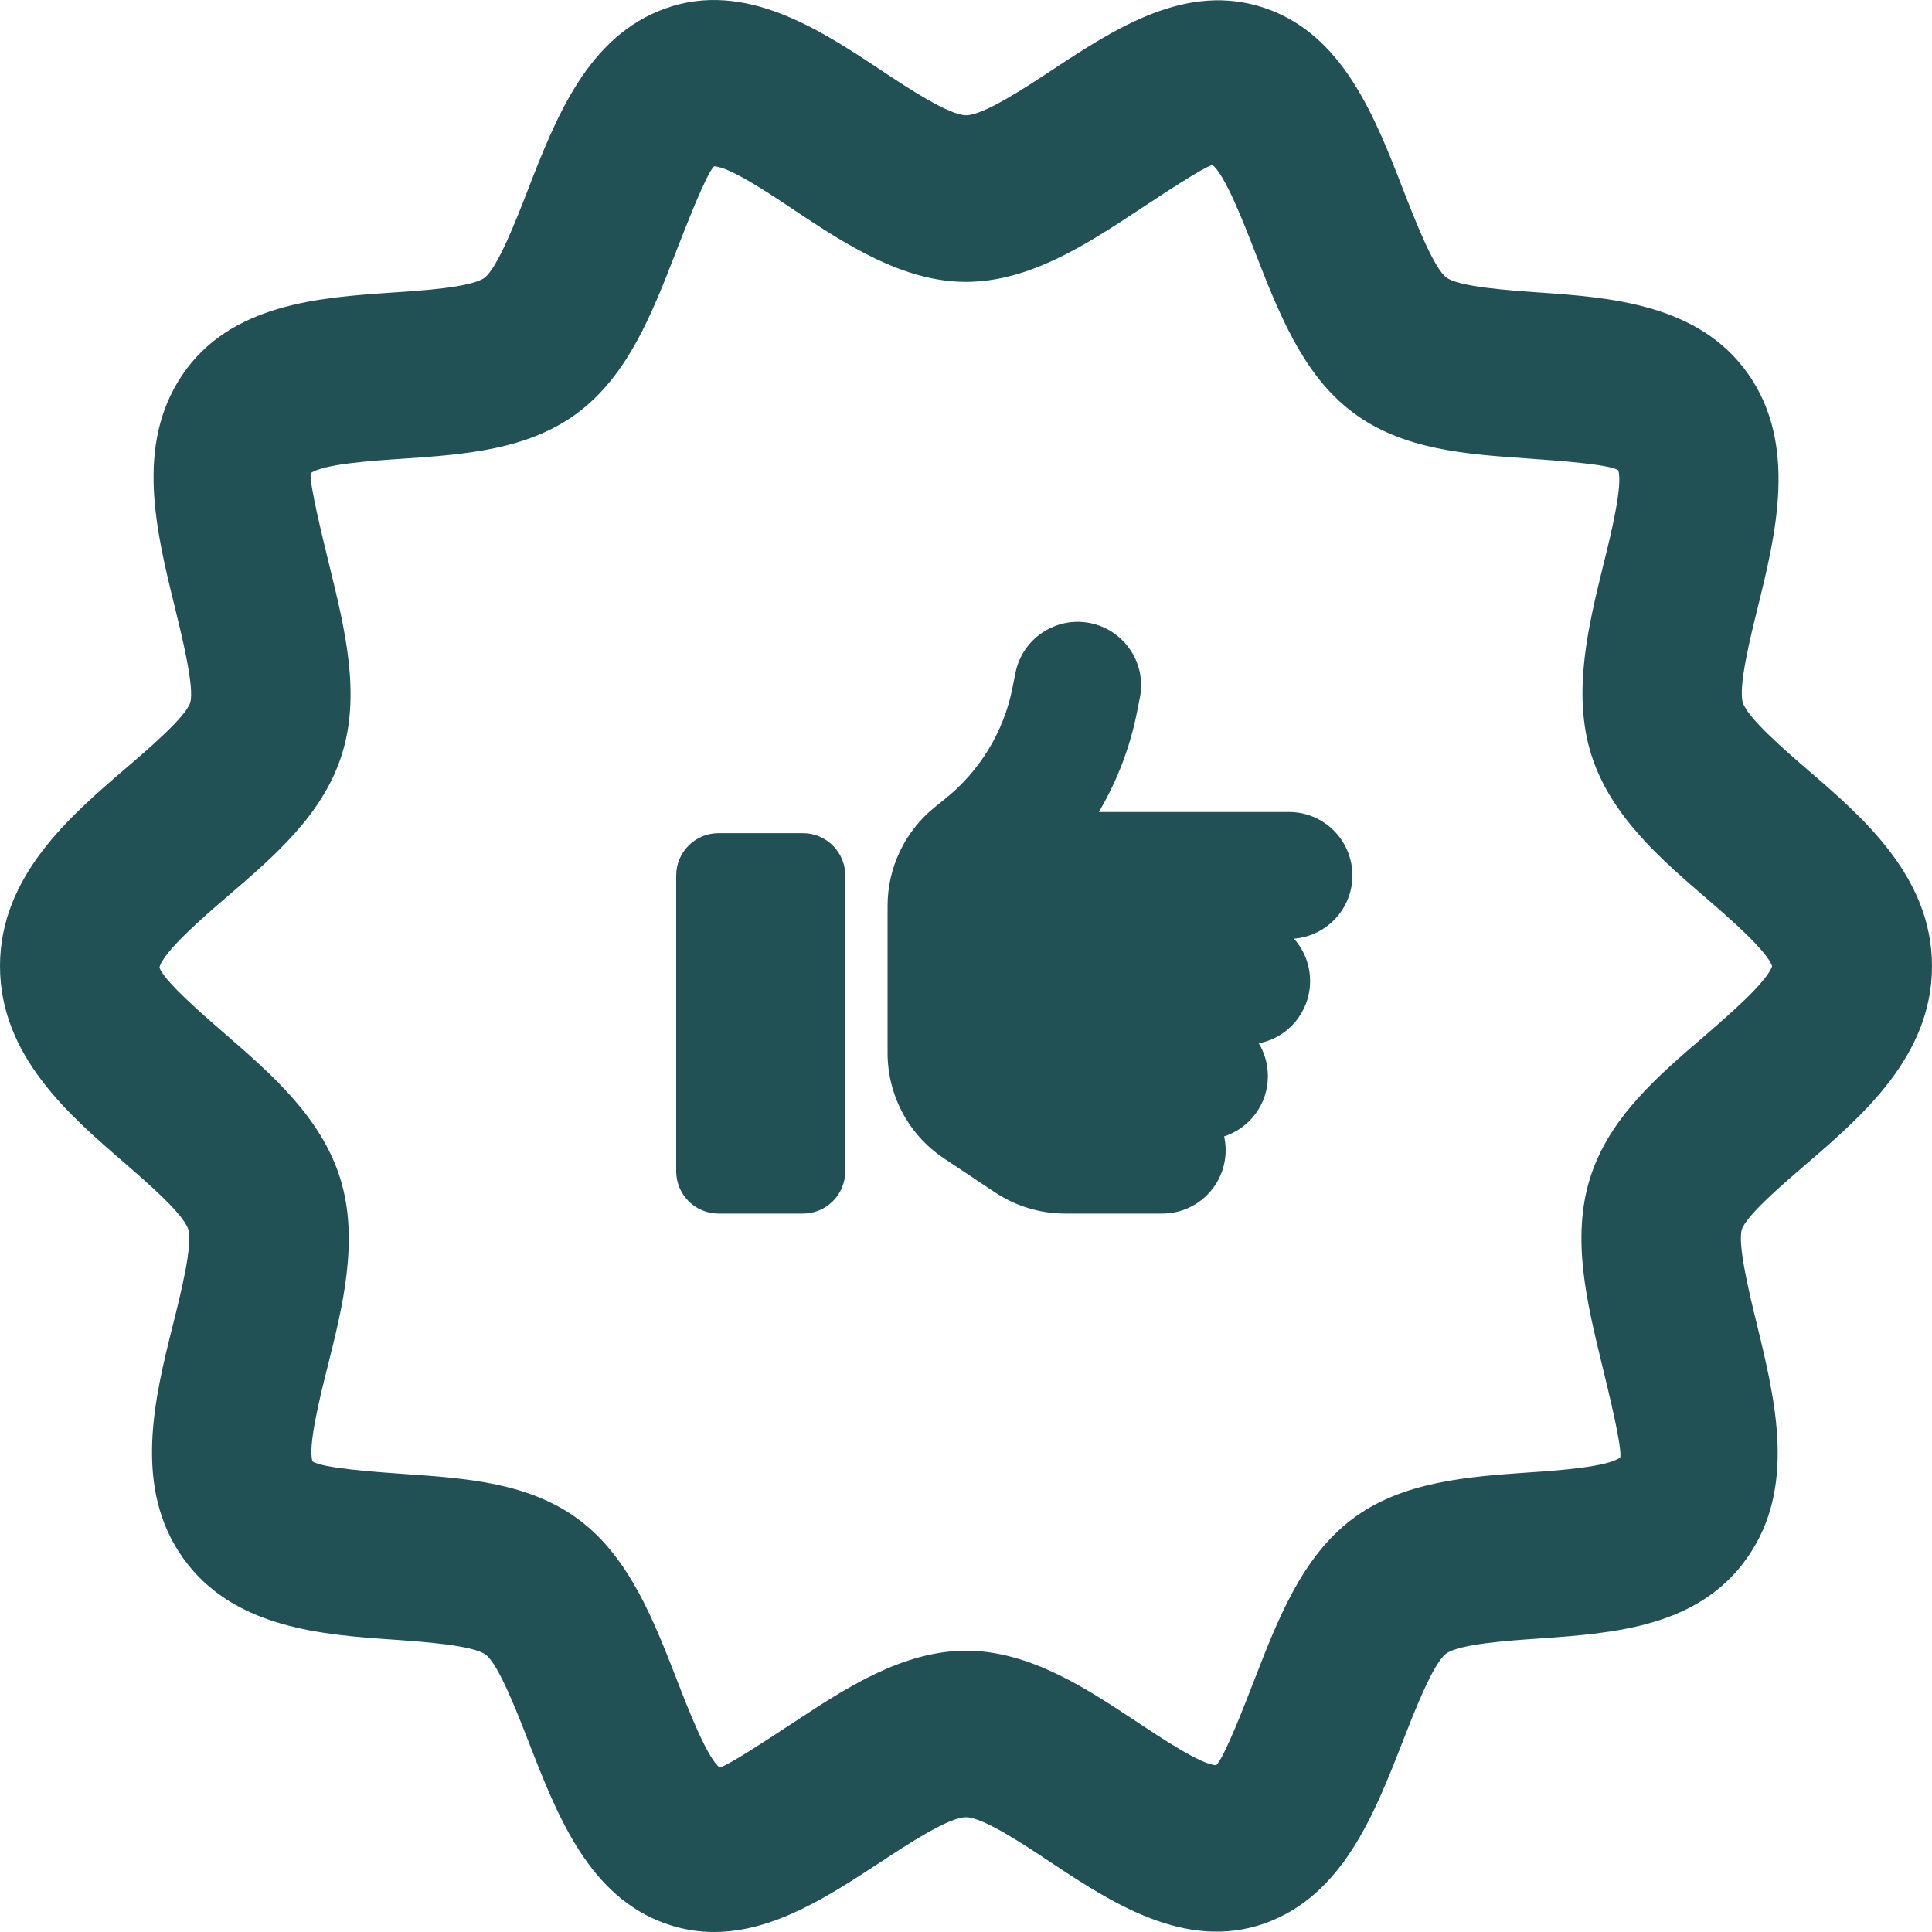 <svg width="20" height="20" viewBox="0 0 20 20" fill="none" xmlns="http://www.w3.org/2000/svg">
<path d="M7.392 20C7.235 20 7.075 19.976 6.911 19.92C6.099 19.647 5.768 18.792 5.475 18.039C5.357 17.736 5.161 17.229 5.029 17.13C4.899 17.032 4.387 16.996 4.08 16.974C3.342 16.923 2.424 16.859 1.903 16.14C1.367 15.402 1.603 14.462 1.792 13.707C1.869 13.4 1.998 12.885 1.949 12.726C1.899 12.567 1.526 12.244 1.279 12.03C0.71 11.538 0 10.925 0 10.001C0 9.071 0.723 8.45 1.305 7.951C1.535 7.754 1.919 7.424 1.969 7.275C2.015 7.119 1.886 6.597 1.81 6.286C1.617 5.501 1.398 4.611 1.884 3.886C2.382 3.143 3.31 3.08 4.056 3.029C4.366 3.009 4.886 2.974 5.016 2.875C5.151 2.773 5.347 2.269 5.463 1.969C5.754 1.22 6.084 0.372 6.892 0.086C7.714 -0.207 8.492 0.31 9.115 0.723C9.398 0.911 9.824 1.193 10.001 1.193C10.181 1.193 10.612 0.909 10.897 0.721C11.546 0.294 12.281 -0.19 13.09 0.082C13.901 0.354 14.233 1.209 14.525 1.962C14.643 2.265 14.84 2.773 14.972 2.872C15.101 2.97 15.616 3.005 15.922 3.027C16.663 3.079 17.585 3.143 18.097 3.871C18.611 4.602 18.382 5.533 18.198 6.281C18.121 6.592 17.992 7.112 18.042 7.274C18.092 7.433 18.481 7.769 18.714 7.97C19.287 8.463 20 9.078 20 10.002C20 10.931 19.277 11.553 18.695 12.053C18.466 12.25 18.081 12.579 18.031 12.728C17.986 12.883 18.111 13.399 18.187 13.708C18.379 14.499 18.598 15.397 18.089 16.123C17.584 16.846 16.705 16.907 15.93 16.962C15.619 16.983 15.099 17.019 14.968 17.12C14.834 17.223 14.639 17.726 14.521 18.027C14.229 18.775 13.901 19.623 13.092 19.911C12.27 20.202 11.497 19.689 10.877 19.279C10.598 19.093 10.176 18.812 10 18.812C9.819 18.812 9.389 19.096 9.104 19.284C8.587 19.622 8.014 20 7.392 20ZM7.392 1.722C7.312 1.799 7.114 2.31 6.995 2.614C6.755 3.233 6.507 3.872 5.993 4.264C5.475 4.659 4.808 4.705 4.163 4.749C3.856 4.769 3.342 4.804 3.216 4.899C3.202 5.005 3.333 5.539 3.411 5.859C3.571 6.513 3.738 7.189 3.536 7.82C3.339 8.435 2.839 8.864 2.355 9.279C2.122 9.479 1.689 9.852 1.651 10.014C1.687 10.146 2.109 10.512 2.336 10.708C2.8 11.111 3.325 11.564 3.522 12.199C3.72 12.834 3.546 13.531 3.392 14.145C3.314 14.455 3.184 14.975 3.235 15.128C3.336 15.199 3.892 15.238 4.191 15.259C4.826 15.303 5.482 15.348 5.996 15.734C6.514 16.123 6.766 16.77 7.009 17.395C7.126 17.697 7.322 18.201 7.45 18.297C7.541 18.276 7.966 17.994 8.221 17.827C8.747 17.481 9.342 17.088 10.001 17.088C10.659 17.088 11.248 17.48 11.768 17.824C12.02 17.991 12.441 18.273 12.591 18.273C12.672 18.195 12.871 17.685 12.989 17.38C13.229 16.761 13.478 16.122 13.992 15.73C14.51 15.334 15.206 15.286 15.82 15.243C16.13 15.223 16.648 15.185 16.773 15.087C16.791 14.978 16.662 14.448 16.585 14.132C16.427 13.482 16.263 12.811 16.464 12.184C16.661 11.569 17.161 11.139 17.645 10.725C17.871 10.529 18.289 10.17 18.345 10.002C18.291 9.84 17.883 9.488 17.662 9.297C17.196 8.896 16.668 8.441 16.471 7.806C16.273 7.169 16.445 6.471 16.596 5.854C16.674 5.543 16.802 5.02 16.752 4.868C16.654 4.805 16.127 4.769 15.812 4.746C15.177 4.702 14.52 4.657 14.005 4.27C13.486 3.881 13.235 3.234 12.992 2.609C12.875 2.308 12.679 1.803 12.551 1.708C12.461 1.729 12.034 2.011 11.78 2.179C11.254 2.525 10.659 2.918 10 2.918C9.342 2.918 8.749 2.524 8.226 2.178C7.972 2.006 7.544 1.722 7.392 1.722ZM18.349 10.014H18.358H18.349Z" fill="#215154"/>
<g clip-path="url(#clip0_985_98)">
<path d="M11.285 6.45C11.64 6.521 11.871 6.867 11.8 7.222L11.769 7.378C11.696 7.743 11.562 8.09 11.375 8.406H13.344C13.706 8.406 14 8.7 14 9.063C14 9.408 13.733 9.691 13.394 9.717C13.5 9.834 13.562 9.988 13.562 10.156C13.562 10.476 13.333 10.743 13.031 10.8C13.091 10.899 13.125 11.016 13.125 11.141C13.125 11.432 12.935 11.679 12.672 11.764C12.682 11.809 12.688 11.857 12.688 11.906C12.688 12.269 12.394 12.563 12.031 12.563H11.026C10.767 12.563 10.514 12.486 10.298 12.342L9.771 11.991C9.406 11.748 9.188 11.338 9.188 10.899V9.378C9.188 8.979 9.369 8.603 9.68 8.353L9.781 8.272C10.143 7.982 10.391 7.575 10.481 7.121L10.512 6.965C10.583 6.61 10.929 6.379 11.285 6.45ZM7.438 8.625H8.312C8.554 8.625 8.75 8.821 8.75 9.063V12.125C8.75 12.367 8.554 12.563 8.312 12.563H7.438C7.196 12.563 7 12.367 7 12.125V9.063C7 8.821 7.196 8.625 7.438 8.625Z" fill="#215154"/>
</g>
<defs>
<clipPath id="clip0_985_98">
<rect width="7" height="7" fill="white" transform="translate(7 6)"/>
</clipPath>
</defs>
</svg>
